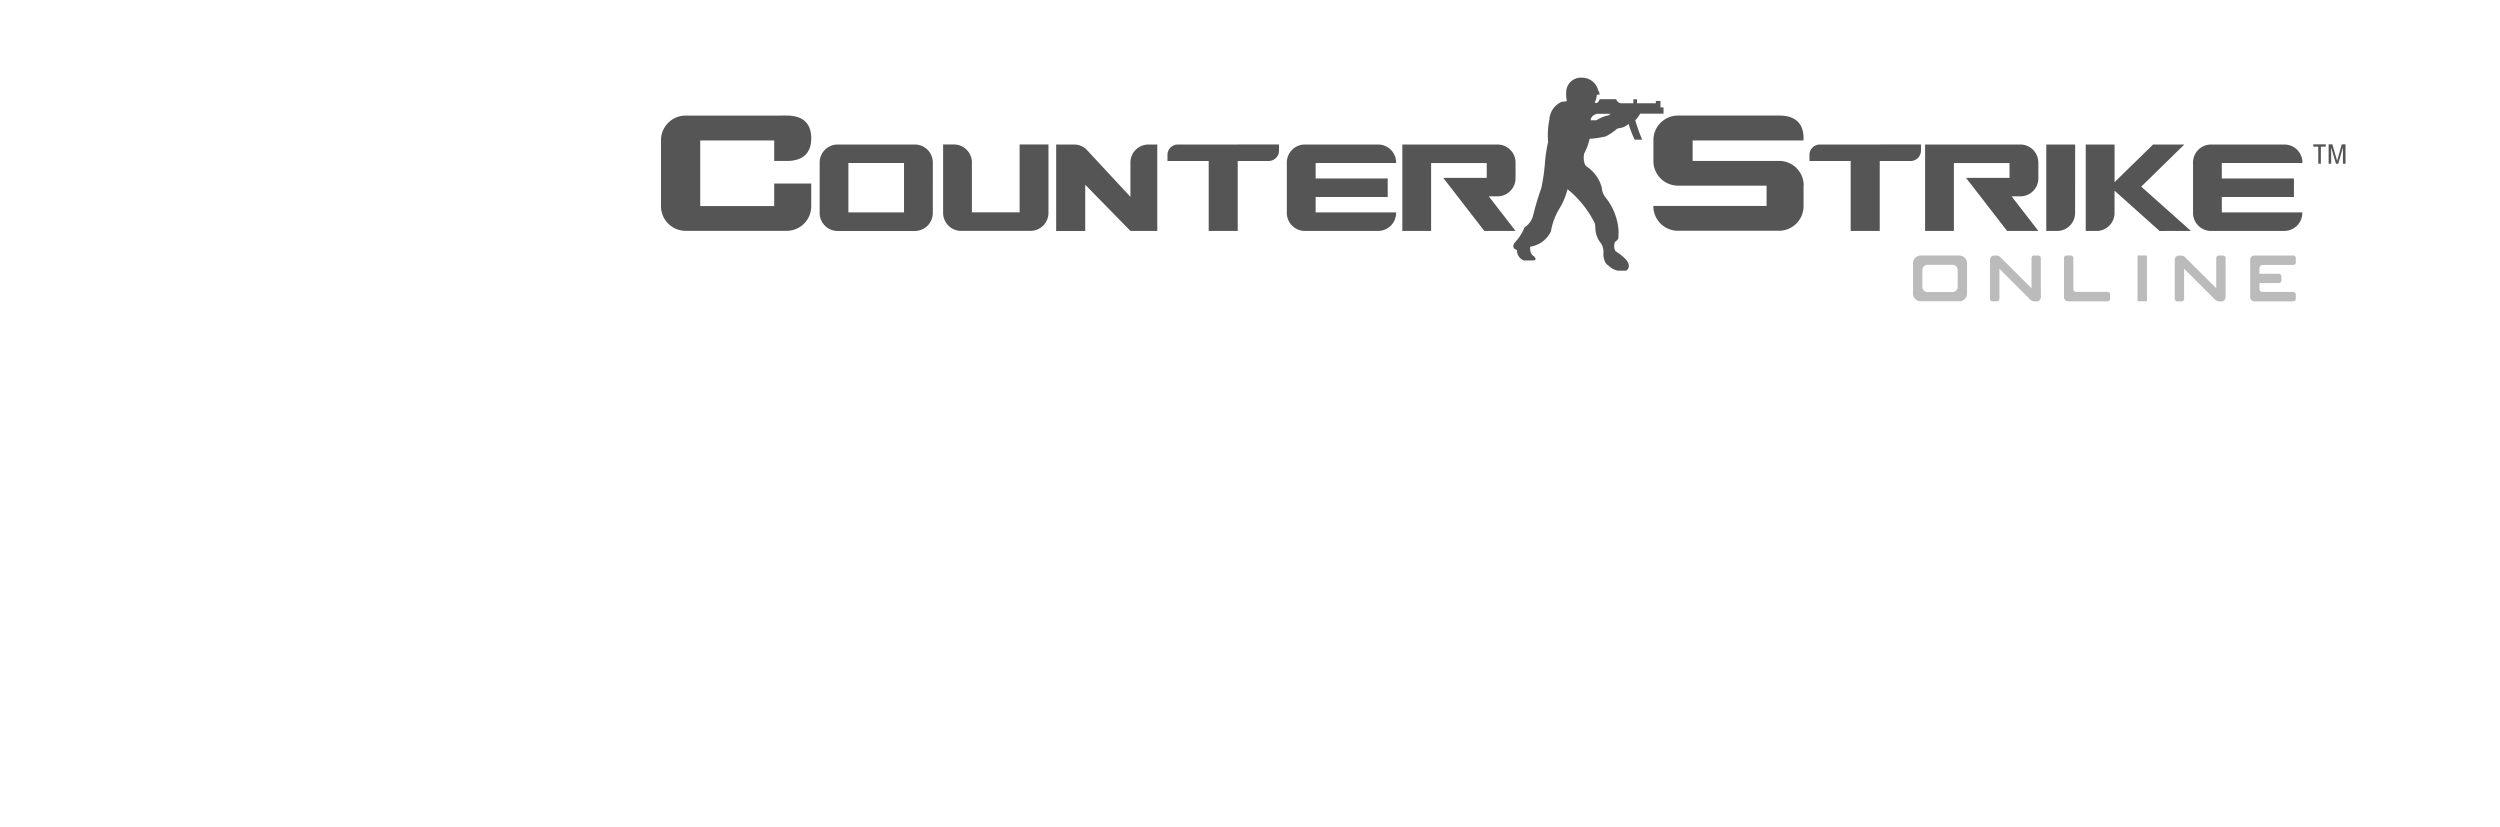 <svg xmlns="http://www.w3.org/2000/svg" xmlns:xlink="http://www.w3.org/1999/xlink" width="193.24" height="63.915" viewBox="0 0 193.24 63.915"><defs><filter id="a" x="0" y="16.835" width="193.24" height="47.08" filterUnits="userSpaceOnUse"><feOffset dy="6" input="SourceAlpha"/><feGaussianBlur stdDeviation="4.5" result="b"/><feFlood flood-opacity="0.502"/><feComposite operator="in" in2="b"/><feComposite in="SourceGraphic"/></filter><filter id="c" x="45.098" y="2.937" width="23.619" height="20.918" filterUnits="userSpaceOnUse"><feOffset input="SourceAlpha"/><feGaussianBlur stdDeviation="2" result="d"/><feFlood flood-opacity="0.502"/><feComposite operator="in" in2="d"/><feComposite in="SourceGraphic"/></filter><filter id="e" x="57.356" y="5.167" width="20.748" height="18.68" filterUnits="userSpaceOnUse"><feOffset input="SourceAlpha"/><feGaussianBlur stdDeviation="2" result="f"/><feFlood flood-opacity="0.502"/><feComposite operator="in" in2="f"/><feComposite in="SourceGraphic"/></filter><filter id="g" x="66.903" y="5.163" width="20.14" height="18.682" filterUnits="userSpaceOnUse"><feOffset input="SourceAlpha"/><feGaussianBlur stdDeviation="2" result="h"/><feFlood flood-opacity="0.502"/><feComposite operator="in" in2="h"/><feComposite in="SourceGraphic"/></filter><filter id="i" x="75.639" y="5.167" width="19.818" height="18.682" filterUnits="userSpaceOnUse"><feOffset input="SourceAlpha"/><feGaussianBlur stdDeviation="2" result="j"/><feFlood flood-opacity="0.502"/><feComposite operator="in" in2="j"/><feComposite in="SourceGraphic"/></filter><filter id="k" x="84.246" y="5.167" width="20.617" height="18.681" filterUnits="userSpaceOnUse"><feOffset input="SourceAlpha"/><feGaussianBlur stdDeviation="2" result="l"/><feFlood flood-opacity="0.502"/><feComposite operator="in" in2="l"/><feComposite in="SourceGraphic"/></filter><filter id="m" x="93.471" y="5.167" width="20.447" height="18.681" filterUnits="userSpaceOnUse"><feOffset input="SourceAlpha"/><feGaussianBlur stdDeviation="2" result="n"/><feFlood flood-opacity="0.502"/><feComposite operator="in" in2="n"/><feComposite in="SourceGraphic"/></filter><filter id="o" x="163.518" y="5.167" width="20.45" height="18.681" filterUnits="userSpaceOnUse"><feOffset input="SourceAlpha"/><feGaussianBlur stdDeviation="2" result="p"/><feFlood flood-opacity="0.502"/><feComposite operator="in" in2="p"/><feComposite in="SourceGraphic"/></filter><filter id="q" x="102.391" y="5.167" width="20.751" height="18.681" filterUnits="userSpaceOnUse"><feOffset input="SourceAlpha"/><feGaussianBlur stdDeviation="2" result="r"/><feFlood flood-opacity="0.502"/><feComposite operator="in" in2="r"/><feComposite in="SourceGraphic"/></filter><filter id="s" x="133.867" y="5.167" width="20.617" height="18.681" filterUnits="userSpaceOnUse"><feOffset input="SourceAlpha"/><feGaussianBlur stdDeviation="2" result="t"/><feFlood flood-opacity="0.502"/><feComposite operator="in" in2="t"/><feComposite in="SourceGraphic"/></filter><filter id="u" x="142.804" y="5.167" width="20.751" height="18.681" filterUnits="userSpaceOnUse"><feOffset input="SourceAlpha"/><feGaussianBlur stdDeviation="2" result="v"/><feFlood flood-opacity="0.502"/><feComposite operator="in" in2="v"/><feComposite in="SourceGraphic"/></filter><filter id="w" x="152.179" y="5.167" width="14.229" height="18.681" filterUnits="userSpaceOnUse"><feOffset input="SourceAlpha"/><feGaussianBlur stdDeviation="2" result="x"/><feFlood flood-opacity="0.502"/><feComposite operator="in" in2="x"/><feComposite in="SourceGraphic"/></filter><filter id="y" x="155.223" y="5.167" width="20.129" height="18.682" filterUnits="userSpaceOnUse"><feOffset input="SourceAlpha"/><feGaussianBlur stdDeviation="2" result="z"/><feFlood flood-opacity="0.502"/><feComposite operator="in" in2="z"/><feComposite in="SourceGraphic"/></filter><filter id="aa" x="172.815" y="5.159" width="12.966" height="13.499" filterUnits="userSpaceOnUse"><feOffset input="SourceAlpha"/><feGaussianBlur stdDeviation="2" result="ab"/><feFlood flood-opacity="0.502"/><feComposite operator="in" in2="ab"/><feComposite in="SourceGraphic"/></filter><filter id="ac" x="173.993" y="5.159" width="13.307" height="13.499" filterUnits="userSpaceOnUse"><feOffset input="SourceAlpha"/><feGaussianBlur stdDeviation="2" result="ad"/><feFlood flood-opacity="0.502"/><feComposite operator="in" in2="ad"/><feComposite in="SourceGraphic"/></filter><filter id="ae" x="121.806" y="2.936" width="23.616" height="20.921" filterUnits="userSpaceOnUse"><feOffset input="SourceAlpha"/><feGaussianBlur stdDeviation="2" result="af"/><feFlood flood-opacity="0.502"/><feComposite operator="in" in2="af"/><feComposite in="SourceGraphic"/></filter><filter id="ag" x="110.975" y="0" width="23.613" height="26.92" filterUnits="userSpaceOnUse"><feOffset input="SourceAlpha"/><feGaussianBlur stdDeviation="2" result="ah"/><feFlood flood-opacity="0.502"/><feComposite operator="in" in2="ah"/><feComposite in="SourceGraphic"/></filter><filter id="ai" x="141.867" y="13.745" width="16.18" height="15.542" filterUnits="userSpaceOnUse"><feOffset input="SourceAlpha"/><feGaussianBlur stdDeviation="2" result="aj"/><feFlood flood-opacity="0.502"/><feComposite operator="in" in2="aj"/><feComposite in="SourceGraphic"/></filter><filter id="ak" x="153.526" y="13.746" width="15.574" height="15.543" filterUnits="userSpaceOnUse"><feOffset input="SourceAlpha"/><feGaussianBlur stdDeviation="2" result="al"/><feFlood flood-opacity="0.502"/><feComposite operator="in" in2="al"/><feComposite in="SourceGraphic"/></filter><filter id="am" x="147.812" y="13.745" width="15.934" height="15.544" filterUnits="userSpaceOnUse"><feOffset input="SourceAlpha"/><feGaussianBlur stdDeviation="2" result="an"/><feFlood flood-opacity="0.502"/><feComposite operator="in" in2="an"/><feComposite in="SourceGraphic"/></filter><filter id="ao" x="162.093" y="13.745" width="15.934" height="15.544" filterUnits="userSpaceOnUse"><feOffset input="SourceAlpha"/><feGaussianBlur stdDeviation="2" result="ap"/><feFlood flood-opacity="0.502"/><feComposite operator="in" in2="ap"/><feComposite in="SourceGraphic"/></filter><filter id="aq" x="159.223" y="13.745" width="12.73" height="15.542" filterUnits="userSpaceOnUse"><feOffset input="SourceAlpha"/><feGaussianBlur stdDeviation="2" result="ar"/><feFlood flood-opacity="0.502"/><feComposite operator="in" in2="ar"/><feComposite in="SourceGraphic"/></filter><filter id="as" x="167.931" y="13.742" width="15.528" height="15.545" filterUnits="userSpaceOnUse"><feOffset input="SourceAlpha"/><feGaussianBlur stdDeviation="2" result="at"/><feFlood flood-opacity="0.502"/><feComposite operator="in" in2="at"/><feComposite in="SourceGraphic"/></filter></defs><g transform="translate(-53.41 -73.117)"><g transform="matrix(1, 0, 0, 1, 53.41, 73.12)" filter="url(#a)"><path d="M33.88-4.12a3.7,3.7,0,0,1-.48,2A3.7,3.7,0,0,1,32.08-.88a6.066,6.066,0,0,1-1.9.68,12.416,12.416,0,0,1-2.3.2H7.24A10.959,10.959,0,0,1,4.9-.24,6.2,6.2,0,0,1,2.98-.98a3.853,3.853,0,0,1-1.3-1.28A3.479,3.479,0,0,1,1.2-4.12V-20.04h.76a15.444,15.444,0,0,1,2.3.16,5.992,5.992,0,0,1,1.9.6A3.341,3.341,0,0,1,7.5-18,4.09,4.09,0,0,1,8-15.88V-4.12h6.2v-12.2h.76a14.23,14.23,0,0,1,2.3.18,5.538,5.538,0,0,1,1.92.66,3.53,3.53,0,0,1,1.3,1.32,4.227,4.227,0,0,1,.48,2.12v7.92h6.2V-15.96a4,4,0,0,1,.48-2.08,3.321,3.321,0,0,1,1.3-1.24,5.8,5.8,0,0,1,1.92-.6,16.268,16.268,0,0,1,2.34-.16h.68Zm17-1.8H41.32v2.84H56.44A2.681,2.681,0,0,1,56.1-1.7a2.757,2.757,0,0,1-.96.96,4.629,4.629,0,0,1-1.46.56,8.582,8.582,0,0,1-1.8.18H40.8a6.69,6.69,0,0,1-1.74-.22,4.731,4.731,0,0,1-1.44-.64,3.428,3.428,0,0,1-.98-.98,2.315,2.315,0,0,1-.36-1.28v-8.8a2.345,2.345,0,0,1,.36-1.26,3.124,3.124,0,0,1,.98-.98,5.48,5.48,0,0,1,1.44-.64,6.021,6.021,0,0,1,1.7-.24H51.88a5.941,5.941,0,0,1,3.32.82,2.641,2.641,0,0,1,1.24,2.34H41.32v2.8h9.56ZM74,0V-5.92H63.88v2.36a3.436,3.436,0,0,1-.34,1.68A3.03,3.03,0,0,1,62.52-.84,5.257,5.257,0,0,1,61-.22,7.56,7.56,0,0,1,59.16,0h-.32V-11.72a2.94,2.94,0,0,1,.36-1.5,2.926,2.926,0,0,1,1-1.02,4.944,4.944,0,0,1,1.46-.6,7.323,7.323,0,0,1,1.74-.2H79.08V0Zm0-11.88H63.88v2.8H74Zm27.64,2.8a2.541,2.541,0,0,1-1.52,2.36,8.908,8.908,0,0,1-4.12.8H88.52a4.015,4.015,0,0,1,.16-1.06,3.134,3.134,0,0,1,.5-1.04,2.609,2.609,0,0,1,.92-.76,2.876,2.876,0,0,1,1.34-.3H96.6v-2.8H86.52v8.36A3.033,3.033,0,0,1,85.2-.64a3.761,3.761,0,0,1-1.48.52A12.149,12.149,0,0,1,82,0h-.52V-15.04h15.6a5.961,5.961,0,0,1,3.3.82,2.63,2.63,0,0,1,1.26,2.34ZM124.2-3.04a2.463,2.463,0,0,1-.36,1.36,3.08,3.08,0,0,1-.96.94,4.39,4.39,0,0,1-1.44.56,8.582,8.582,0,0,1-1.8.18H108.52a6.69,6.69,0,0,1-1.74-.22,4.475,4.475,0,0,1-1.42-.64,3.649,3.649,0,0,1-.96-.96,2.218,2.218,0,0,1-.36-1.26v-8.88a2.345,2.345,0,0,1,.36-1.26,3.2,3.2,0,0,1,.96-.98,4.768,4.768,0,0,1,1.42-.62,6.69,6.69,0,0,1,1.74-.22h11.12a6.077,6.077,0,0,1,3.3.8,2.583,2.583,0,0,1,1.26,2.32Zm-5-8.84H109.08v8.8H119.2ZM143.76-.08q-.4,0-.98-.04a7.462,7.462,0,0,1-1.24-.2,6.576,6.576,0,0,1-1.32-.48A4.981,4.981,0,0,1,139-1.64l-5.36-5.04-2-1.88V-.08H126.6V-15.04h1.04q.4,0,1,.04a6.072,6.072,0,0,1,1.24.22,9.957,9.957,0,0,1,1.32.48,4.071,4.071,0,0,1,1.24.86l5.32,5.04q.04.04.34.3t.78.72q.48.46.88.78V-12a2.462,2.462,0,0,1,1.28-2.32,6.732,6.732,0,0,1,3.32-.72h.4V-.08Zm23.68-3.04a2.58,2.58,0,0,1-1.32,2.38,6.8,6.8,0,0,1-3.48.78H151.96a7.833,7.833,0,0,1-1.78-.2,5.172,5.172,0,0,1-1.52-.6,3.645,3.645,0,0,1-1.08-.98,2.225,2.225,0,0,1-.42-1.34h15.28V-5.92H151.72a7.149,7.149,0,0,1-1.7-.2,4.944,4.944,0,0,1-1.46-.6,3.265,3.265,0,0,1-1.02-.98,2.461,2.461,0,0,1-.38-1.38V-11.6a3.032,3.032,0,0,1,.38-1.54,3.163,3.163,0,0,1,1.02-1.08,4.642,4.642,0,0,1,1.46-.62,7.323,7.323,0,0,1,1.74-.2h10.92a6.978,6.978,0,0,1,3.46.74,2.569,2.569,0,0,1,1.3,2.42H152.32v2.8h10.32a9.714,9.714,0,0,1,1.78.16,5.105,5.105,0,0,1,1.52.52,3.208,3.208,0,0,1,1.08.94,2.225,2.225,0,0,1,.42,1.34Z" transform="translate(12.3 44.37)" fill="#fff"/></g><g transform="translate(104.508 79.117)"><g transform="matrix(1, 0, 0, 1, -51.1, -6)" filter="url(#c)"><path d="M65.912,64.185H63.045v1.743l-5.719,0V60.855h5.719v1.587h.962c1.428,0,1.9-.772,1.9-1.756h0c0-.986-.474-1.753-1.9-1.753H56.2a1.907,1.907,0,0,0-1.907,1.9v5.11a1.906,1.906,0,0,0,1.907,1.9h7.808a1.9,1.9,0,0,0,1.9-1.9V64.185Z" transform="translate(-3.2 -50)" fill="#555"/></g><g transform="matrix(1, 0, 0, 1, -51.1, -6)" filter="url(#e)"><path d="M83.086,63.972A1.39,1.39,0,0,0,81.7,62.581H75.729a1.389,1.389,0,0,0-1.391,1.388v3.9a1.391,1.391,0,0,0,1.39,1.394h5.966a1.391,1.391,0,0,0,1.391-1.392h0v0h0Zm-2.227,3.856h-4.3V64.011h4.3Z" transform="translate(-10.98 -51.41)" fill="#555"/></g><g transform="matrix(1, 0, 0, 1, -51.1, -6)" filter="url(#g)"><path d="M98.091,62.574l-2.227,0v5.248H92.177V63.969h0l0,0a1.394,1.394,0,0,0-1.394-1.392h-.832v5.285h0v0a1.392,1.392,0,0,0,1.39,1.394H96.7a1.394,1.394,0,0,0,1.394-1.394h0v0h0V62.583h0Z" transform="translate(-17.05 -51.41)" fill="#555"/></g><g transform="matrix(1, 0, 0, 1, -51.1, -6)" filter="url(#i)"><path d="M111.371,62.581a1.392,1.392,0,0,0-1.392,1.391v0h0v2.655l-3.388-3.652h0l0,0a1.372,1.372,0,0,0-.988-.393h-1.364v6.681h2.247V65.692l3.495,3.568,0,0v0h2.074l0-6.681Z" transform="translate(-22.6 -51.41)" fill="#555"/></g><g transform="matrix(1, 0, 0, 1, -51.1, -6)" filter="url(#k)"><path d="M119.114,62.581h0a.8.8,0,0,0-.8.794h0v.479H121.5l0,5.408h2.244l0-3.565V63.854h2.39a.8.8,0,0,0,.8-.8v-.476Z" transform="translate(-28.07 -51.41)" fill="#555"/></g><g transform="matrix(1, 0, 0, 1, -51.1, -6)" filter="url(#m)"><path d="M141.846,63.972a1.391,1.391,0,0,0-1.392-1.391h-5.661a1.39,1.39,0,0,0-1.394,1.387v.007h0v3.891h0v0a1.392,1.392,0,0,0,1.391,1.394h5.662a1.394,1.394,0,0,0,1.394-1.394h0v0h0v-.037h-6.22V66.636h5.57v-1.43h-5.57V64.011h6.22v-.037h0Z" transform="translate(-33.93 -51.41)" fill="#555"/></g><g transform="matrix(1, 0, 0, 1, -51.1, -6)" filter="url(#o)"><path d="M256.4,63.972A1.393,1.393,0,0,0,255,62.581h-5.664a1.39,1.39,0,0,0-1.392,1.388v.006h0v3.891h0v0a1.392,1.392,0,0,0,1.39,1.394H255a1.4,1.4,0,0,0,1.394-1.394v0h0v-.037h-6.225V66.636h5.576v-1.43h-5.576V64.011H256.4v-.037h0Z" transform="translate(-78.43 -51.41)" fill="#555"/></g><g transform="matrix(1, 0, 0, 1, -51.1, -6)" filter="url(#q)"><path d="M156.737,63.97a1.391,1.391,0,0,0-1.394-1.389h-7.357v6.681h2.225v-5.25h4.3v1.147h-3.361l3.172,4.1h2.415l-2.068-2.673h.675a1.4,1.4,0,0,0,1.394-1.394l0,0h0V63.975h0Z" transform="translate(-39.59 -51.41)" fill="#555"/></g><g transform="matrix(1, 0, 0, 1, -51.1, -6)" filter="url(#s)"><path d="M200.257,62.581h0a.8.8,0,0,0-.8.792v.481h3.184v5.408h2.247V63.854h2.387a.8.8,0,0,0,.8-.8v-.476Z" transform="translate(-59.59 -51.41)" fill="#555"/></g><g transform="matrix(1, 0, 0, 1, -51.1, -6)" filter="url(#u)"><path d="M222.824,63.97a1.389,1.389,0,0,0-1.389-1.389h-7.361v6.681H216.3v-5.25h4.3v1.147h-3.361l3.174,4.1h2.415l-2.069-2.673h.678a1.394,1.394,0,0,0,1.392-1.394v-.005h0V63.974h0Z" transform="translate(-65.27 -51.41)" fill="#555"/></g><g transform="matrix(1, 0, 0, 1, -51.1, -6)" filter="url(#w)"><path d="M231.634,62.581H229.4v6.681h.835a1.394,1.394,0,0,0,1.394-1.394h0l0,0h0Z" transform="translate(-71.23 -51.41)" fill="#555"/></g><g transform="matrix(1, 0, 0, 1, -51.1, -6)" filter="url(#y)"><path d="M242.512,69.262l-3.835-3.42h-.014L242,62.581h-2.415l-2.975,2.907,0-2.907h-2.229v6.681h.835a1.394,1.394,0,0,0,1.392-1.394v0h0V66.152l3.482,3.111Z" transform="translate(-73.16 -51.41)" fill="#555"/></g><g transform="matrix(1, 0, 0, 1, -51.1, -6)" filter="url(#aa)"><path d="M263.532,62.748h-.381v-.181h.966v.18h-.381v1.319h-.2Z" transform="translate(-84.34 -51.41)" fill="#555"/></g><g transform="matrix(1, 0, 0, 1, -51.1, -6)" filter="url(#ac)"><path d="M265.275,64.066h-.2v-1.5h.289l.367,1.276h0l.362-1.276h.289v1.5h-.2V62.8h0l-.358,1.266h-.18l-.375-1.266h0Z" transform="translate(-85.08 -51.41)" fill="#555"/></g><g transform="matrix(1, 0, 0, 1, -51.1, -6)" filter="url(#ae)"><path d="M191.351,64.337a1.9,1.9,0,0,0-1.9-1.9h-6.685V60.855h8.573c0-.056,0-.112,0-.17h0c0-.986-.467-1.753-1.894-1.753h-7.811a1.9,1.9,0,0,0-1.9,1.9v1.617a1.9,1.9,0,0,0,1.9,1.9h6.846v1.571l-8.751,0v.017a1.9,1.9,0,0,0,1.9,1.9h7.81a1.9,1.9,0,0,0,1.9-1.9V64.337Z" transform="translate(-51.93 -50)" fill="#555"/></g><g transform="matrix(1, 0, 0, 1, -51.1, -6)" filter="url(#ag)"><path d="M171.829,56.917h1.807v-.486H173.4v-.5l-.36,0v.182l-1.455,0v-.308h-.281v.308h-.914a.424.424,0,0,1-.41-.316h-1.277s-.083.249-.253.3l-.136-.031a1.727,1.727,0,0,0,.136-.394.8.8,0,0,0,.027-.226l.214,0a.488.488,0,0,0-.1-.312,1.284,1.284,0,0,0-1.26-1,1.131,1.131,0,0,0-1.214,1.043v.009c-.01.165-.007.243-.007.386l.046.382-.386.046a1.57,1.57,0,0,0-.955,1.36,6.126,6.126,0,0,0-.1,1.746,10.672,10.672,0,0,0-.248,1.652,15.041,15.041,0,0,1-.277,1.911,20.577,20.577,0,0,0-.649,2.176,1.6,1.6,0,0,1-.682.886l-.015.092a3.686,3.686,0,0,1-.714,1.062c-.319.464.184.571.184.571a.815.815,0,0,0,.53.808h.7c.449-.041.012-.372.012-.372-.277-.172-.226-.692-.226-.692a2.113,2.113,0,0,0,1.605-1.193,4.966,4.966,0,0,1,.662-1.77,5.165,5.165,0,0,0,.617-1.48,7.785,7.785,0,0,1,2.127,2.673l.041.545a1.927,1.927,0,0,0,.442.991,1.333,1.333,0,0,1,.16.824s.015.668.374.848a1.528,1.528,0,0,0,.734.413h.658s.432-.234.042-.792a3.564,3.564,0,0,0-.85-.7s-.216-.216-.065-.721c0,0,.284-.187.273-.345l.01-.517a4.554,4.554,0,0,0-.993-2.567,1.344,1.344,0,0,1-.3-.765,2.815,2.815,0,0,0-1.183-1.649s-.3-.207-.19-.984a4.444,4.444,0,0,0,.429-1.153,7.341,7.341,0,0,0,1.142-.16s.141.02.835-.49a.489.489,0,0,1,.35-.177,1.226,1.226,0,0,0,.685-.326,7.9,7.9,0,0,0,.471,1.219l.58,0a12.735,12.735,0,0,1-.534-1.5A2.1,2.1,0,0,0,171.829,56.917Zm-2.559.151a2.725,2.725,0,0,0-.809.355l-.452.007c0-.4.5-.506.5-.506h1.03a.34.34,0,0,1-.265.144Z" transform="translate(-45.05 -48.13)" fill="#555"/></g><g transform="matrix(1, 0, 0, 1, -51.1, -6)" filter="url(#ai)"><path d="M216.116,76.608h-2.973a.6.6,0,0,0-.6.6v2.34a.6.6,0,0,0,.6.6h2.973a.6.6,0,0,0,.6-.6V77.21a.6.6,0,0,0-.6-.6Zm-.122,2.426a.4.4,0,0,1-.4.4h-1.94a.394.394,0,0,1-.39-.4V77.723a.393.393,0,0,1,.39-.393h1.94a.4.4,0,0,1,.4.393Z" transform="translate(-64.67 -56.86)" fill="#555" opacity="0.4"/></g><g transform="matrix(1, 0, 0, 1, -51.1, -6)" filter="url(#ak)"><path d="M234.979,79.421l-2.376,0c-.182,0-.259-.083-.259-.262l0-2.351a.2.2,0,0,0-.2-.2h-.325a.2.2,0,0,0-.2.2l0,3.019a.325.325,0,0,0,.325.323h3.043a.2.2,0,0,0,.2-.2v-.327a.2.2,0,0,0-.2-.2Z" transform="translate(-72.08 -56.86)" fill="#555" opacity="0.4"/></g><g transform="matrix(1, 0, 0, 1, -51.1, -6)" filter="url(#am)"><path d="M226.2,76.81a.2.2,0,0,0-.2-.2h-.321a.2.2,0,0,0-.2.2v2.327l-2.412-2.4a.413.413,0,0,0-.282-.124h-.189a.324.324,0,0,0-.323.323v3.017a.2.2,0,0,0,.2.2h.325a.2.2,0,0,0,.2-.2v0l0-2.324,2.365,2.368a.553.553,0,0,0,.33.161h.185a.325.325,0,0,0,.325-.323Z" transform="translate(-68.45 -56.86)" fill="#555" opacity="0.4"/></g><g transform="matrix(1, 0, 0, 1, -51.1, -6)" filter="url(#ao)"><path d="M249.551,76.81a.2.2,0,0,0-.2-.2h-.323a.2.2,0,0,0-.2.2v2.329l-2.412-2.4a.413.413,0,0,0-.282-.124h-.189a.323.323,0,0,0-.323.323v3.017a.2.2,0,0,0,.2.2h.323a.2.2,0,0,0,.2-.2v0l0-2.324,2.368,2.368a.544.544,0,0,0,.325.161h.19a.325.325,0,0,0,.323-.323Z" transform="translate(-77.52 -56.86)" fill="#555" opacity="0.4"/></g><g transform="matrix(1, 0, 0, 1, -51.1, -6)" filter="url(#aq)"><path d="M240.956,76.608h.665a.032.032,0,0,1,.032.032v3.477a.033.033,0,0,1-.032.032h-.664a.034.034,0,0,1-.033-.032V76.64A.032.032,0,0,1,240.956,76.608Z" transform="translate(-75.7 -56.86)" fill="#555" opacity="0.4"/></g><g transform="matrix(1, 0, 0, 1, -51.1, -6)" filter="url(#as)"><path d="M256.155,77.337h2.337a.2.2,0,0,0,.2-.2v-.328a.2.2,0,0,0-.2-.2h-2.146v0h-.86a.323.323,0,0,0-.323.323v2.9a.323.323,0,0,0,.323.323h3a.2.2,0,0,0,.2-.2v-.328a.2.2,0,0,0-.2-.2h-2.146v0h-.2c-.18,0-.26-.083-.26-.262V78.74h1.495a.2.2,0,0,0,.2-.2v-.321a.2.2,0,0,0-.2-.2h-1.5v-.417C255.9,77.417,255.975,77.337,256.155,77.337Z" transform="translate(-81.23 -56.86)" fill="#555" opacity="0.4"/></g></g></g></svg>